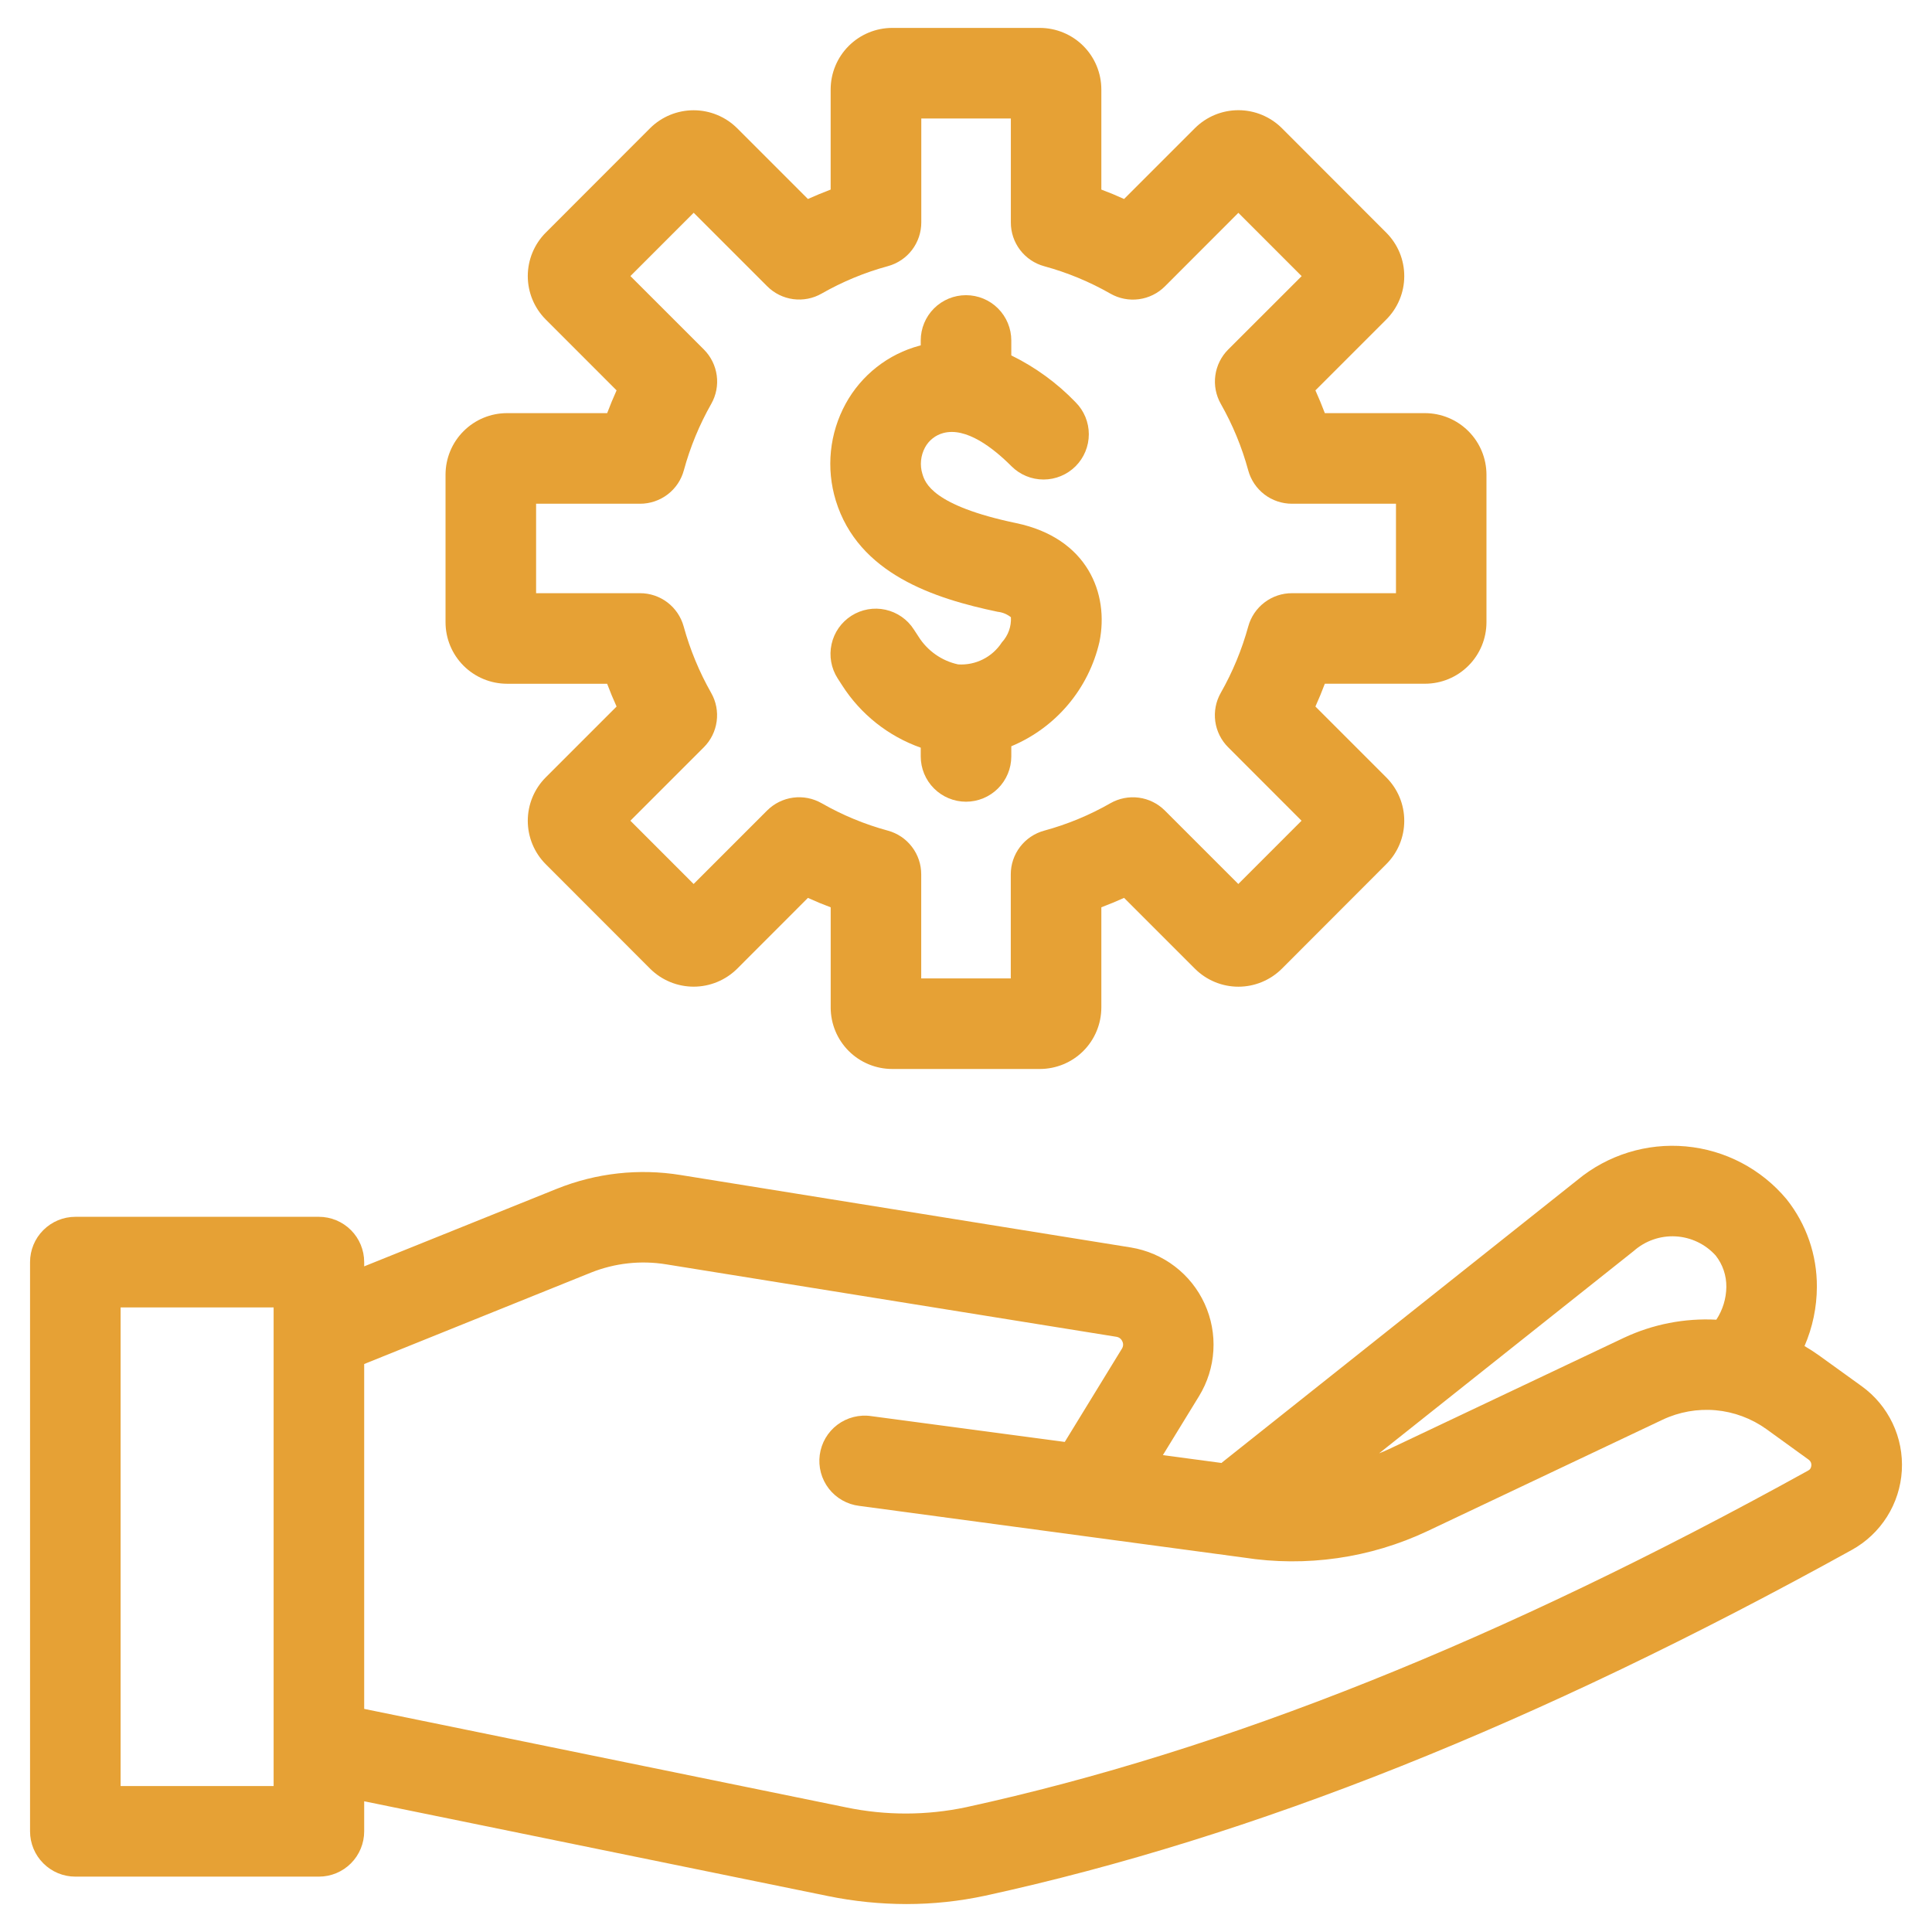 <svg width="56" height="56" viewBox="0 0 56 56" fill="none" xmlns="http://www.w3.org/2000/svg">
<g clip-path="url(#clip0_634_2762)">
<path d="M53.961 40.179L52.728 39.29C52.59 39.191 52.449 39.1 52.305 39.016C52.539 38.475 52.661 37.892 52.663 37.303C52.669 36.379 52.359 35.48 51.783 34.758C51.051 33.882 50.002 33.332 48.865 33.229C47.729 33.125 46.597 33.477 45.719 34.205L35.428 42.385C35.42 42.391 35.415 42.398 35.408 42.405L33.707 42.177L34.754 40.469C34.999 40.069 35.142 39.616 35.17 39.148C35.199 38.681 35.111 38.214 34.916 37.788C34.721 37.362 34.425 36.991 34.052 36.707C33.68 36.423 33.243 36.235 32.781 36.159L19.73 34.059C18.52 33.862 17.279 34 16.142 34.457L10.556 36.706V36.583C10.556 36.235 10.418 35.901 10.172 35.655C9.926 35.409 9.592 35.27 9.244 35.27H2.184C1.835 35.27 1.502 35.409 1.256 35.655C1.009 35.901 0.871 36.235 0.871 36.583V53.082C0.871 53.43 1.009 53.764 1.256 54.01C1.502 54.257 1.835 54.395 2.184 54.395H9.244C9.592 54.395 9.926 54.257 10.172 54.01C10.418 53.764 10.556 53.43 10.556 53.082V52.211L24.008 54.96C24.753 55.112 25.512 55.189 26.273 55.19C27.041 55.19 27.808 55.109 28.559 54.947C36.324 53.254 44.541 49.976 53.676 44.925C54.092 44.695 54.442 44.365 54.696 43.963C54.949 43.562 55.097 43.103 55.125 42.63C55.153 42.156 55.062 41.683 54.858 41.255C54.654 40.826 54.346 40.456 53.961 40.179ZM47.355 36.26C47.688 35.965 48.124 35.813 48.569 35.837C49.014 35.862 49.431 36.061 49.73 36.392C49.934 36.651 50.043 36.972 50.039 37.303C50.035 37.64 49.934 37.97 49.749 38.252C48.826 38.204 47.906 38.384 47.069 38.777L40.256 42.005C40.163 42.049 40.068 42.087 39.974 42.126L47.355 36.26ZM3.496 51.77V37.896H7.931V51.77H3.496ZM52.409 42.626C43.497 47.554 35.512 50.745 28.003 52.383C26.858 52.625 25.676 52.627 24.53 52.389L10.556 49.533V39.537L17.124 36.889C17.818 36.611 18.574 36.527 19.312 36.648L32.362 38.748C32.399 38.754 32.434 38.769 32.464 38.792C32.493 38.815 32.517 38.845 32.531 38.88C32.548 38.913 32.556 38.951 32.553 38.988C32.551 39.026 32.539 39.062 32.518 39.094L30.863 41.795L25.253 41.047C25.081 41.021 24.906 41.031 24.737 41.074C24.569 41.117 24.411 41.193 24.272 41.297C24.134 41.401 24.017 41.532 23.929 41.682C23.841 41.832 23.785 41.998 23.761 42.17C23.738 42.342 23.749 42.517 23.794 42.685C23.839 42.853 23.917 43.01 24.023 43.148C24.129 43.285 24.262 43.4 24.413 43.486C24.564 43.572 24.73 43.627 24.902 43.648C24.902 43.648 35.944 45.132 36.045 45.146C37.859 45.43 39.717 45.163 41.377 44.379L48.191 41.151C48.671 40.924 49.203 40.83 49.732 40.877C50.261 40.925 50.767 41.114 51.199 41.423L52.423 42.308C52.45 42.327 52.472 42.352 52.486 42.381C52.5 42.41 52.506 42.443 52.503 42.475C52.502 42.507 52.493 42.538 52.477 42.564C52.461 42.591 52.437 42.612 52.409 42.626Z" fill="#E6A135"/>
<path d="M28.919 17.733C29.059 17.748 29.192 17.803 29.302 17.891C29.309 18.024 29.29 18.157 29.245 18.281C29.2 18.406 29.13 18.521 29.04 18.619C28.904 18.829 28.716 18.999 28.492 19.111C28.269 19.224 28.02 19.274 27.771 19.258C27.535 19.207 27.312 19.109 27.115 18.97C26.917 18.831 26.75 18.654 26.622 18.45L26.49 18.248C26.303 17.954 26.006 17.748 25.666 17.673C25.326 17.598 24.971 17.662 24.677 17.849C24.384 18.037 24.177 18.333 24.103 18.673C24.028 19.013 24.091 19.369 24.279 19.662L24.41 19.865C24.947 20.704 25.748 21.34 26.688 21.672V21.925C26.688 22.273 26.826 22.607 27.072 22.853C27.318 23.099 27.652 23.238 28 23.238C28.348 23.238 28.682 23.099 28.928 22.853C29.174 22.607 29.313 22.273 29.313 21.925V21.631C29.948 21.366 30.512 20.954 30.956 20.428C31.401 19.902 31.713 19.277 31.868 18.606C32.155 17.204 31.52 15.595 29.455 15.163C27.018 14.653 26.813 13.989 26.737 13.739C26.697 13.613 26.684 13.479 26.697 13.347C26.71 13.215 26.749 13.087 26.812 12.97C26.867 12.868 26.942 12.778 27.033 12.707C27.124 12.634 27.229 12.582 27.341 12.552C28.001 12.374 28.782 12.977 29.319 13.515C29.565 13.761 29.899 13.899 30.247 13.899C30.596 13.899 30.929 13.761 31.176 13.515C31.422 13.269 31.56 12.935 31.56 12.587C31.56 12.239 31.422 11.905 31.176 11.659C30.639 11.101 30.008 10.642 29.313 10.302V9.868C29.313 9.52 29.174 9.186 28.928 8.94C28.682 8.694 28.348 8.556 28 8.556C27.652 8.556 27.318 8.694 27.072 8.94C26.826 9.186 26.688 9.52 26.688 9.868V10.011L26.656 10.019C26.204 10.139 25.78 10.351 25.412 10.64C25.043 10.93 24.737 11.291 24.512 11.702C24.28 12.127 24.134 12.594 24.085 13.077C24.036 13.559 24.084 14.046 24.226 14.51C24.879 16.633 27.076 17.348 28.919 17.733Z" fill="#E6A135"/>
<path d="M14.696 19.819H17.598C17.682 20.042 17.773 20.262 17.872 20.479L15.82 22.531C15.486 22.865 15.298 23.319 15.298 23.791C15.298 24.264 15.486 24.717 15.82 25.051L18.851 28.085C19.187 28.416 19.639 28.6 20.11 28.599C20.58 28.598 21.032 28.411 21.366 28.08L23.418 26.026C23.635 26.125 23.855 26.216 24.078 26.299V29.203C24.078 29.676 24.266 30.129 24.6 30.463C24.934 30.797 25.387 30.984 25.859 30.985H30.142C30.614 30.984 31.067 30.797 31.401 30.463C31.735 30.129 31.922 29.676 31.923 29.203V26.298C32.146 26.214 32.366 26.123 32.582 26.025L34.635 28.078C34.969 28.412 35.423 28.6 35.895 28.6C36.368 28.6 36.821 28.412 37.156 28.078L40.174 25.056C40.341 24.892 40.474 24.695 40.565 24.479C40.656 24.262 40.703 24.03 40.703 23.795C40.704 23.56 40.658 23.327 40.568 23.11C40.478 22.893 40.346 22.697 40.18 22.531L38.128 20.479C38.226 20.261 38.318 20.041 38.401 19.818H41.304C41.777 19.818 42.23 19.63 42.563 19.296C42.898 18.962 43.085 18.509 43.086 18.037V13.757C43.085 13.284 42.897 12.832 42.563 12.498C42.229 12.164 41.777 11.976 41.304 11.975H38.401C38.317 11.753 38.226 11.533 38.128 11.315L40.175 9.268C40.342 9.103 40.474 8.907 40.565 8.69C40.656 8.474 40.703 8.242 40.703 8.007C40.704 7.772 40.658 7.54 40.569 7.323C40.479 7.106 40.347 6.909 40.181 6.743L37.155 3.714C36.82 3.381 36.367 3.194 35.895 3.194C35.423 3.194 34.97 3.381 34.636 3.714L32.582 5.768C32.366 5.669 32.146 5.578 31.923 5.495V2.591C31.922 2.119 31.735 1.666 31.401 1.332C31.067 0.998 30.613 0.81 30.141 0.809H25.859C25.387 0.81 24.934 0.998 24.6 1.332C24.266 1.666 24.078 2.119 24.077 2.591V5.495C23.855 5.579 23.635 5.67 23.418 5.768L21.364 3.714C21.029 3.382 20.576 3.196 20.105 3.196C19.633 3.196 19.18 3.382 18.845 3.714L15.82 6.742C15.486 7.076 15.298 7.53 15.298 8.002C15.298 8.475 15.486 8.928 15.82 9.262L17.872 11.315C17.774 11.532 17.683 11.752 17.599 11.975H14.696C14.223 11.975 13.771 12.163 13.437 12.497C13.102 12.831 12.915 13.284 12.914 13.756V18.036C12.914 18.509 13.102 18.962 13.436 19.296C13.77 19.63 14.223 19.818 14.696 19.819ZM15.539 14.601H18.553C18.842 14.601 19.123 14.506 19.352 14.331C19.582 14.156 19.747 13.91 19.822 13.631C20.005 12.959 20.272 12.312 20.616 11.706C20.758 11.456 20.814 11.167 20.775 10.883C20.736 10.598 20.606 10.334 20.403 10.131L18.273 8.002L20.107 6.167L22.238 8.298C22.441 8.502 22.707 8.633 22.992 8.671C23.278 8.709 23.568 8.652 23.818 8.508C24.421 8.164 25.065 7.897 25.735 7.715C26.014 7.639 26.26 7.474 26.435 7.245C26.61 7.015 26.704 6.735 26.704 6.446V3.434H29.3V6.449C29.299 6.737 29.394 7.018 29.569 7.247C29.744 7.476 29.99 7.642 30.268 7.717C30.938 7.9 31.582 8.166 32.185 8.511C32.435 8.654 32.725 8.711 33.011 8.673C33.296 8.635 33.562 8.504 33.765 8.301L35.895 6.169L37.729 8.004L35.599 10.132C35.396 10.335 35.266 10.599 35.227 10.883C35.188 11.168 35.244 11.457 35.386 11.707C35.73 12.312 35.997 12.959 36.18 13.632C36.255 13.91 36.42 14.156 36.65 14.332C36.879 14.507 37.16 14.601 37.449 14.601H40.463V17.194H37.45C37.162 17.193 36.881 17.287 36.652 17.462C36.423 17.636 36.257 17.881 36.181 18.159C35.996 18.831 35.729 19.478 35.384 20.084C35.242 20.334 35.187 20.623 35.225 20.908C35.264 21.192 35.395 21.456 35.598 21.659L37.726 23.789L35.893 25.623L33.764 23.494C33.56 23.29 33.295 23.159 33.01 23.121C32.724 23.083 32.434 23.14 32.184 23.283C31.581 23.628 30.936 23.895 30.266 24.077C29.988 24.153 29.742 24.318 29.567 24.547C29.392 24.776 29.297 25.057 29.298 25.346V28.36H26.702V25.344C26.703 25.056 26.608 24.775 26.433 24.546C26.258 24.316 26.012 24.151 25.734 24.076C25.063 23.894 24.419 23.627 23.816 23.282C23.566 23.139 23.276 23.082 22.99 23.12C22.705 23.158 22.44 23.289 22.236 23.492L20.105 25.623L18.272 23.789L20.401 21.66C20.604 21.457 20.735 21.193 20.773 20.908C20.812 20.624 20.756 20.334 20.614 20.085C20.27 19.479 20.002 18.832 19.817 18.16C19.741 17.882 19.576 17.637 19.347 17.462C19.118 17.288 18.838 17.193 18.55 17.194H15.539V14.601Z" fill="#E6A135"/>
</g>
<defs>
<clipPath id="clip0_634_2762">
<rect width="56" height="56" fill="white"/>
</clipPath>
</defs>
</svg>
